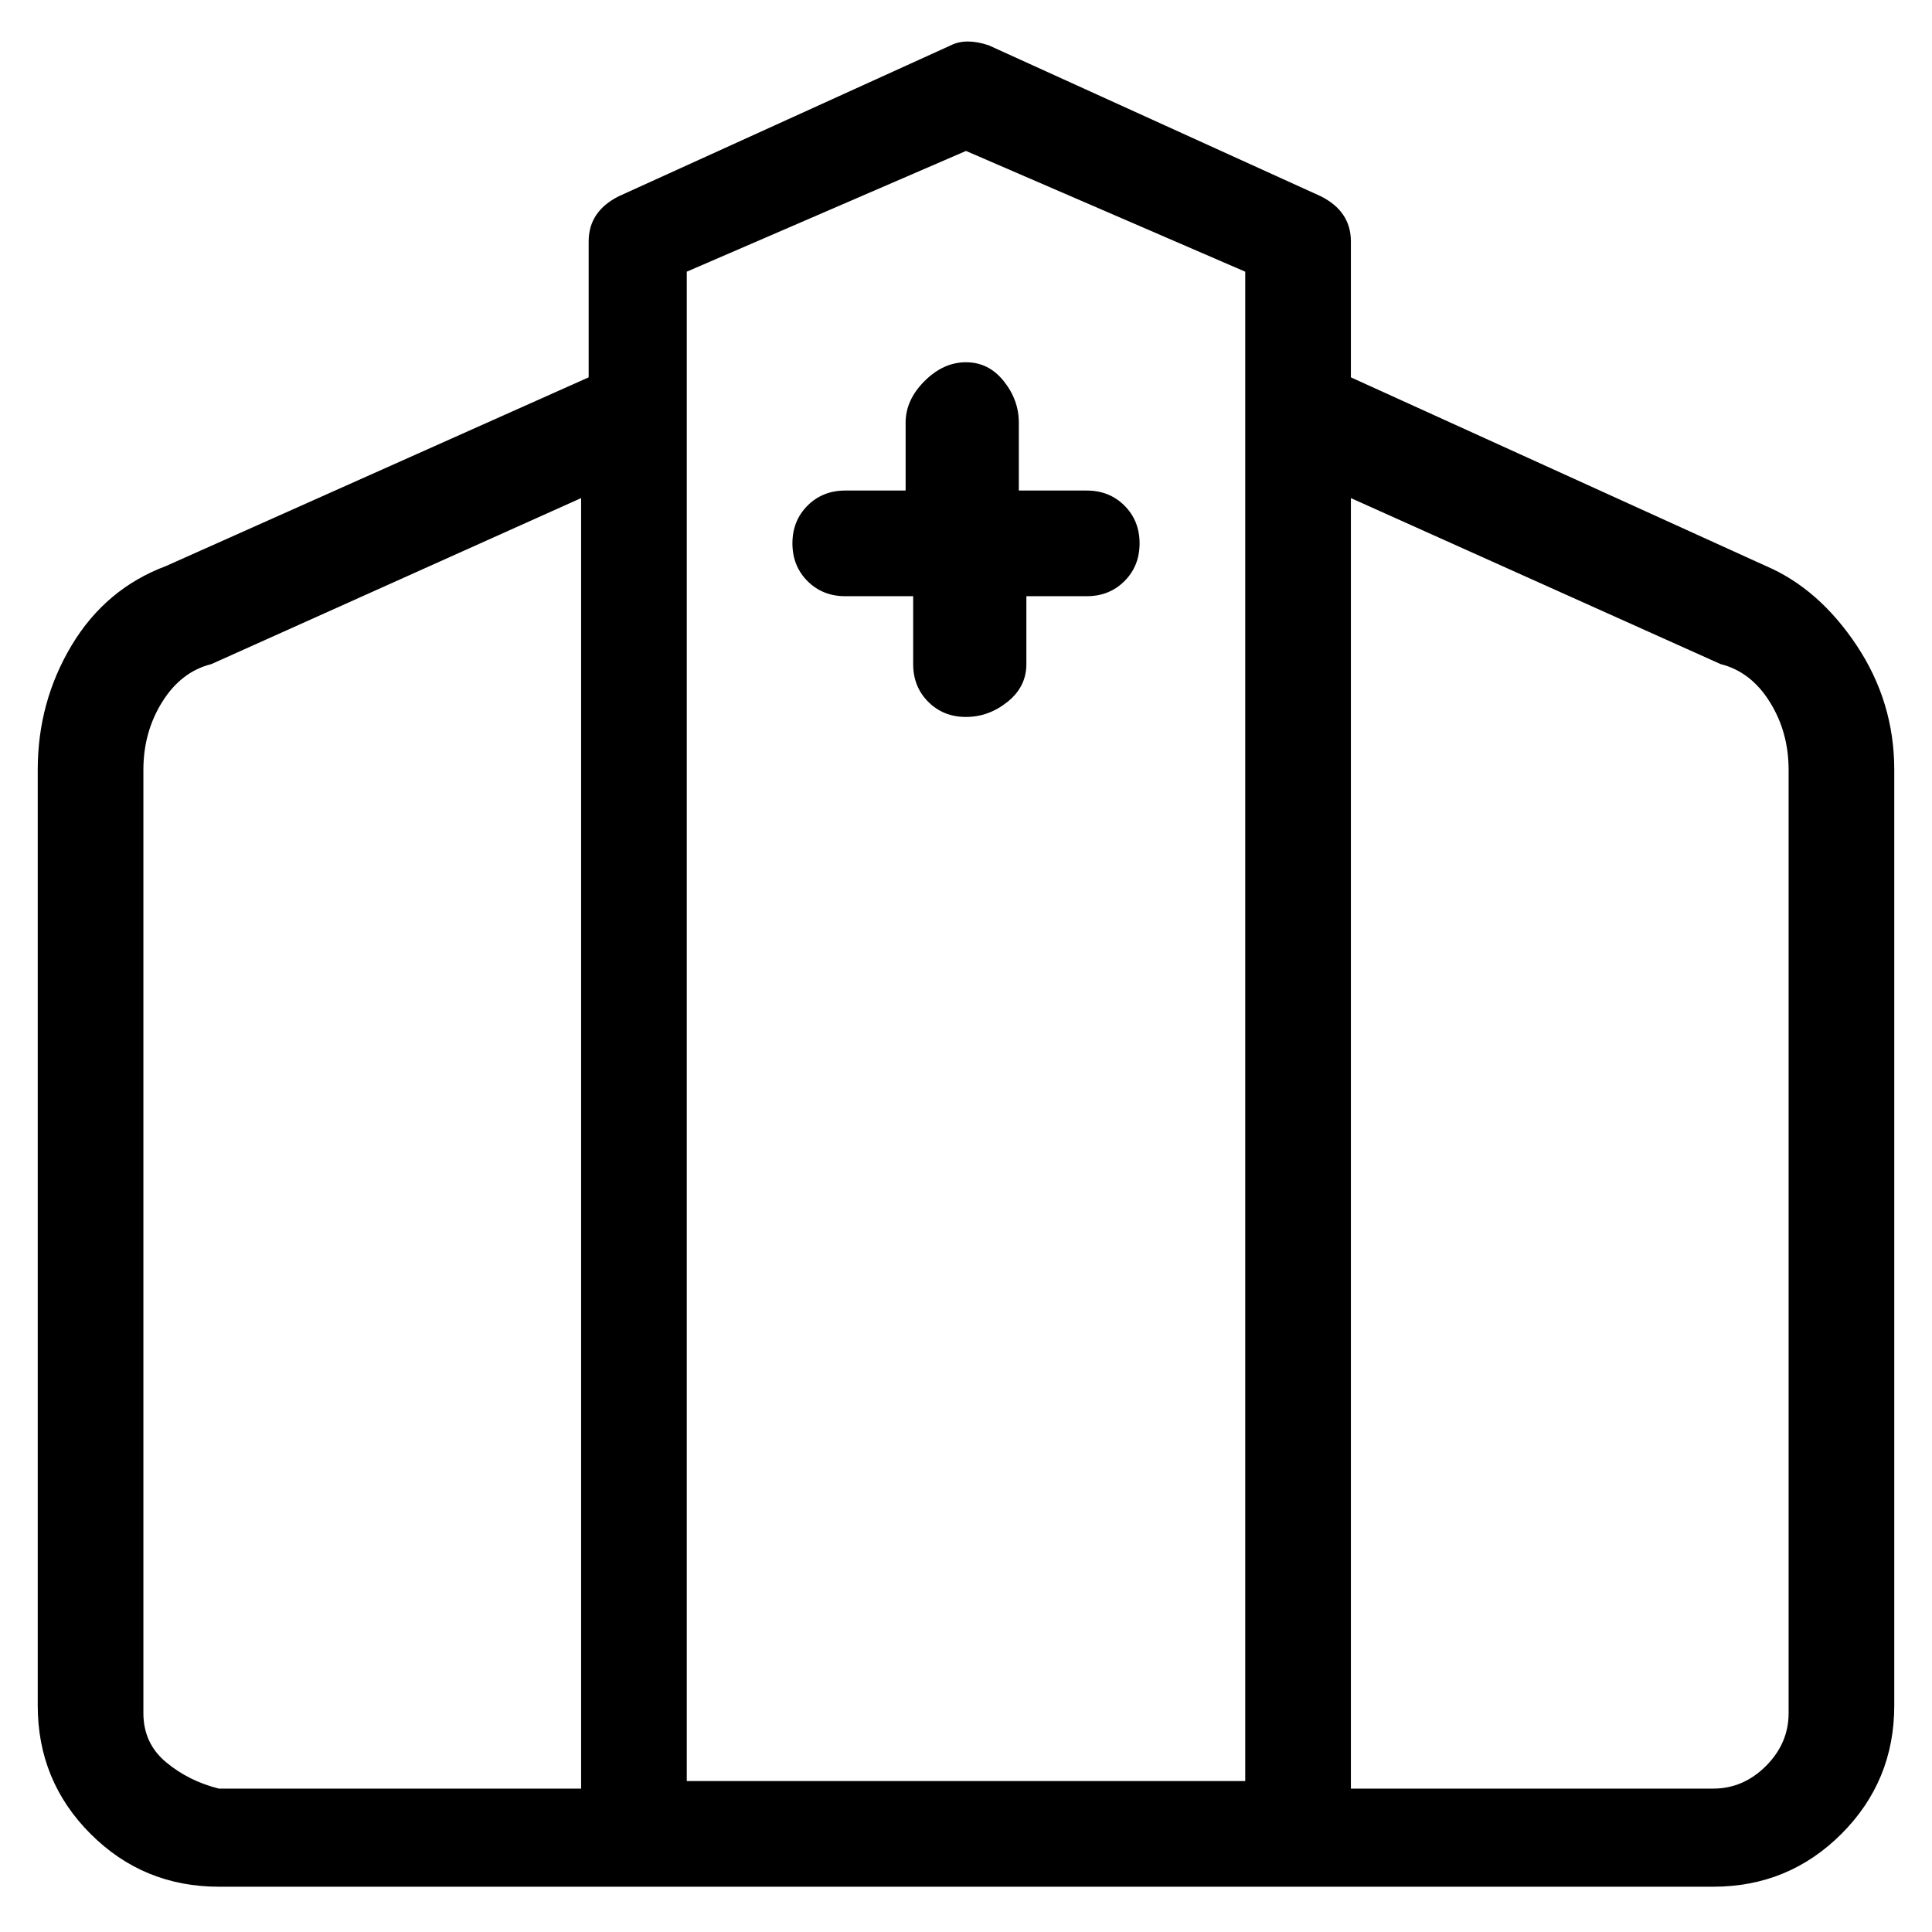 <svg viewBox="0 0 256 256" xmlns="http://www.w3.org/2000/svg">
  <path transform="scale(1, -1) translate(0, -256)" fill="currentColor" d="M234 181l-55 25v18q0 4 -4 6l-44 20q-3 1 -5 0l-44 -20q-4 -2 -4 -6v-18l-56 -25q-8 -3 -12.5 -10.5t-4.5 -16.5v-124q0 -10 7 -17t17 -7h198q10 0 17 7t7 17v124q0 9 -5 16.5t-12 10.5zM19 29v125q0 5 2.5 9t6.5 5l49 22v-171h-48q-4 1 -7 3.5t-3 6.5zM156 20h-65v200 l37 16l37 -16v-200h-9zM237 29q0 -4 -3 -7t-7 -3h-48v171l49 -22q4 -1 6.5 -5t2.5 -9v-125zM144 191h-9v9q0 3 -2 5.5t-5 2.5t-5.5 -2.5t-2.5 -5.5v-9h-8q-3 0 -5 -2t-2 -5t2 -5t5 -2h9v-9q0 -3 2 -5t5 -2t5.5 2t2.5 5v9h8q3 0 5 2t2 5t-2 5t-5 2z" />
</svg>